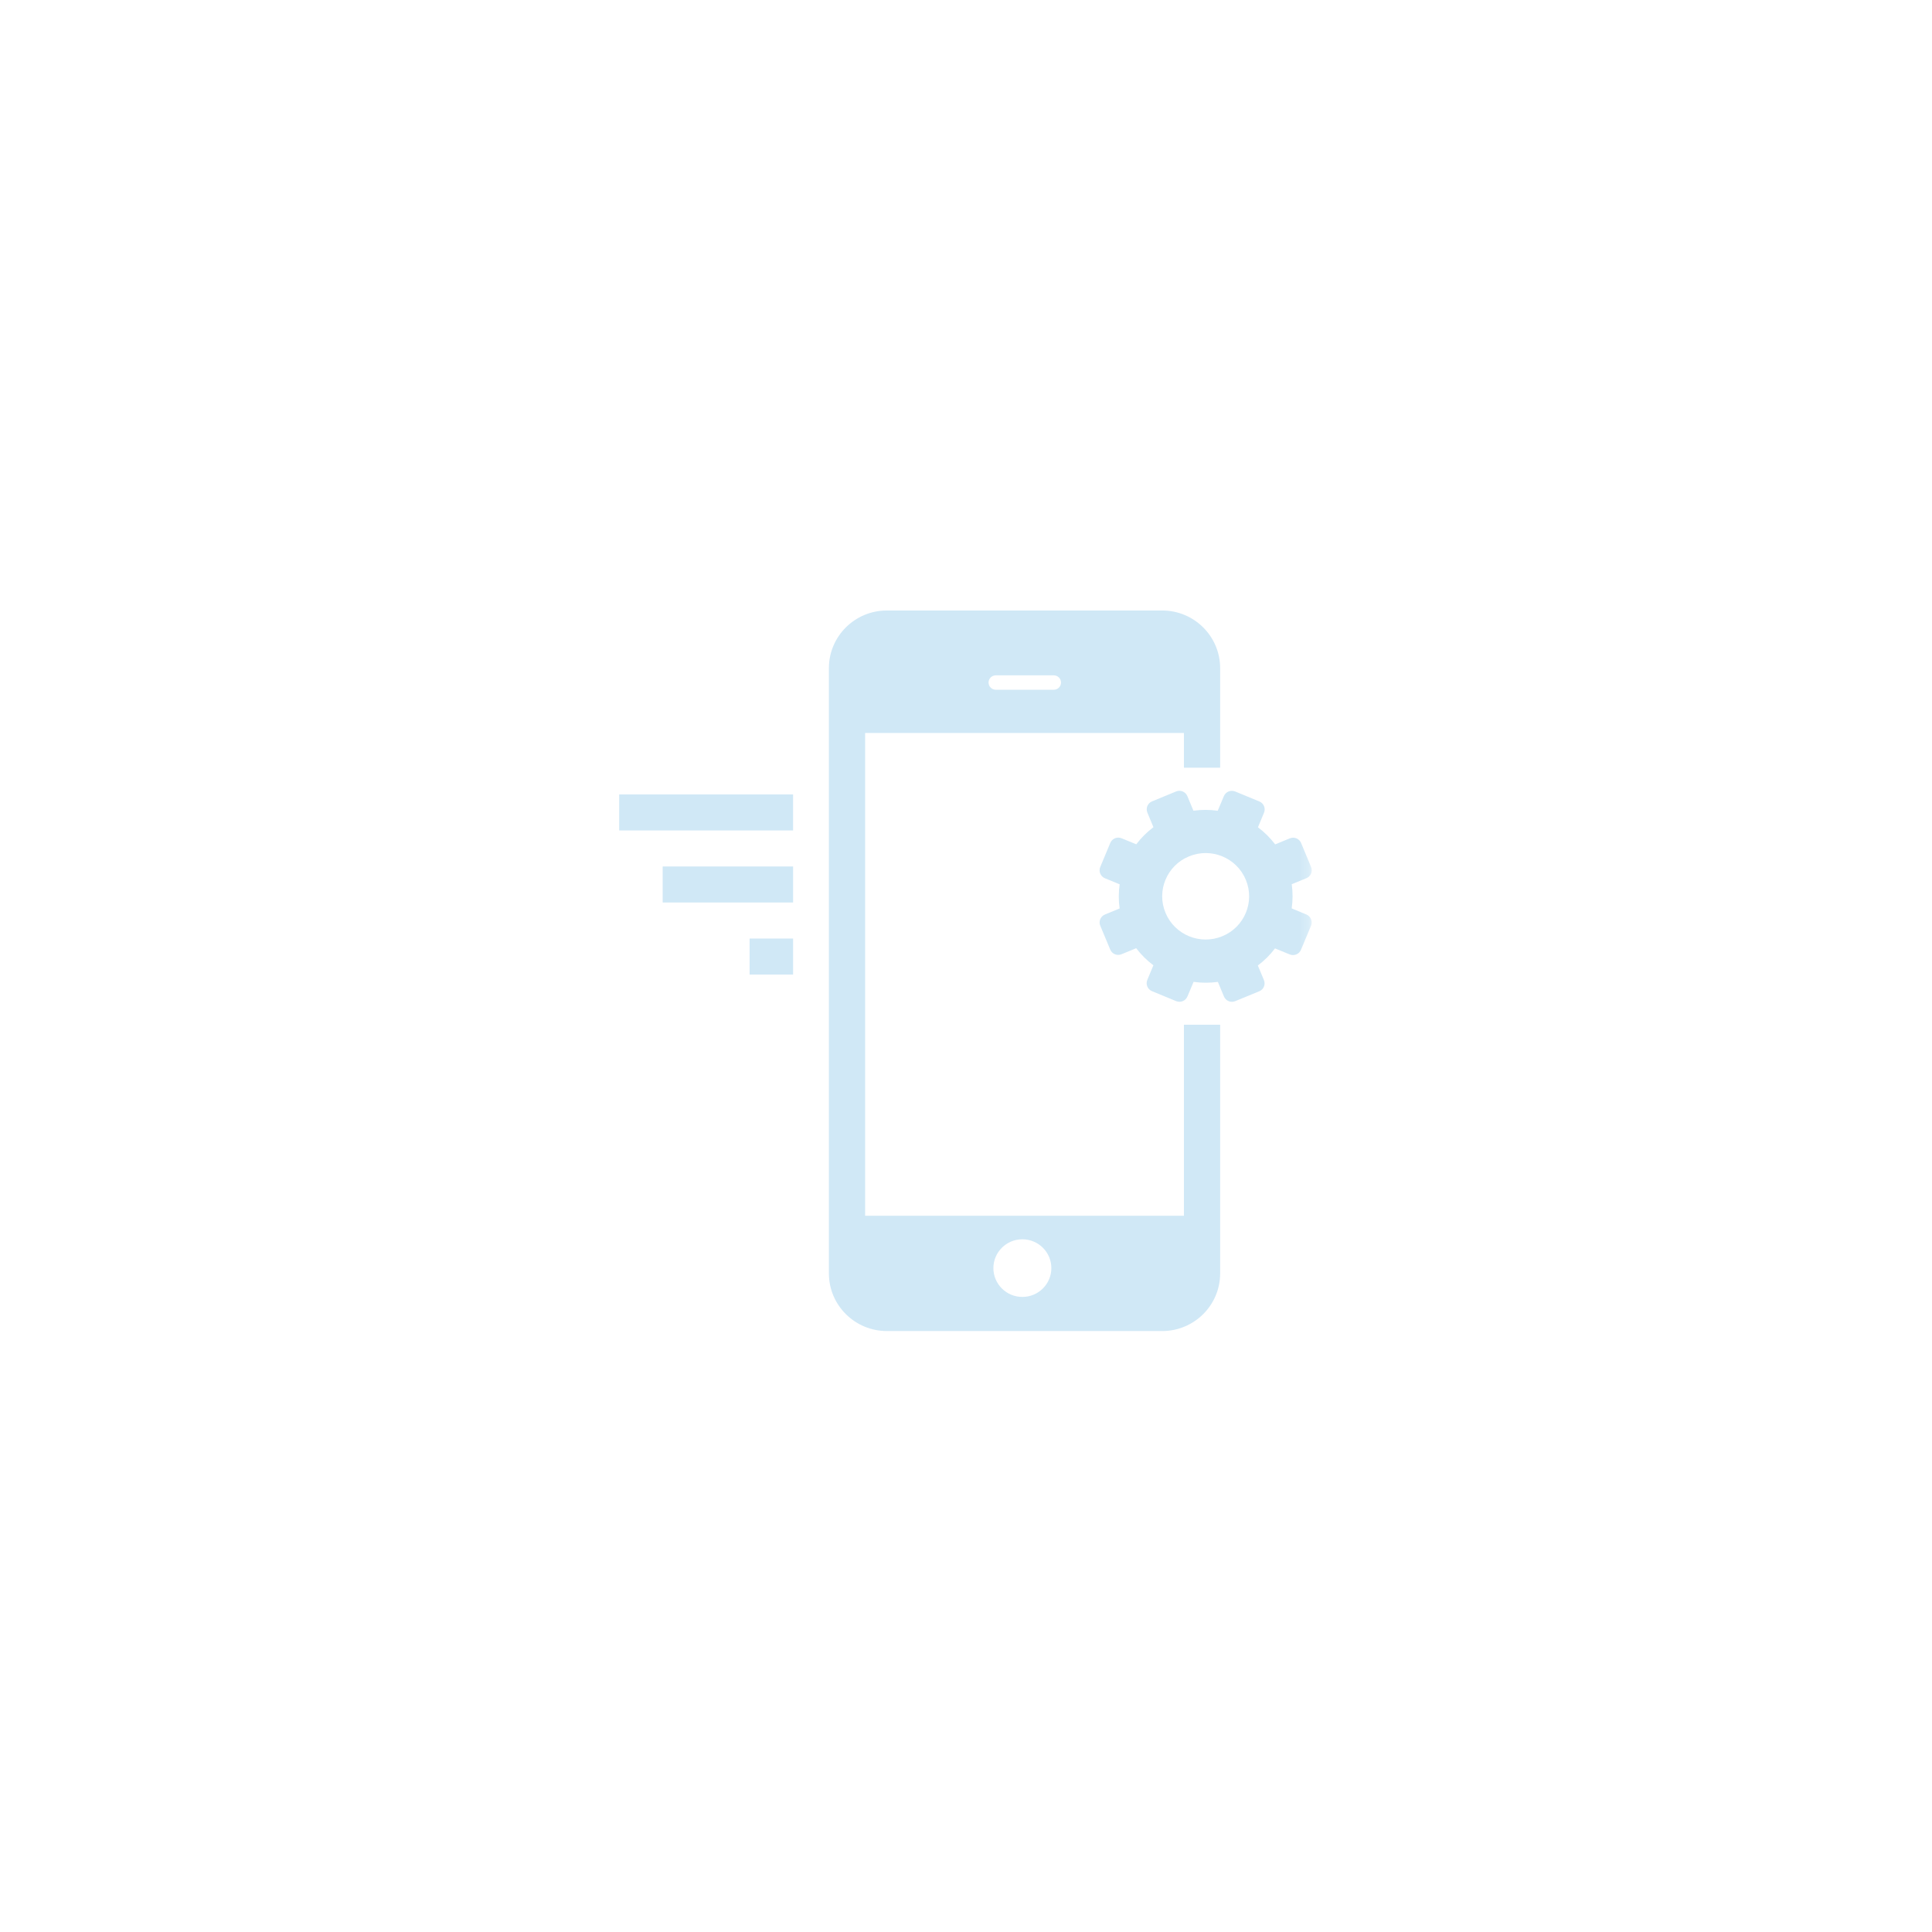 <?xml version="1.0" encoding="UTF-8" standalone="no"?>
<svg width="200px" height="200px" viewBox="0 0 200 200" version="1.1" xmlns="http://www.w3.org/2000/svg" xmlns:xlink="http://www.w3.org/1999/xlink" xmlns:sketch="http://www.bohemiancoding.com/sketch/ns">
    <!-- Generator: Sketch 3.4.4 (17249) - http://www.bohemiancoding.com/sketch -->
    <title>app@2x</title>
    <desc>Created with Sketch.</desc>
    <defs>
        <path id="path-1" d="M0.098,74.79 L71.793,74.79 L71.793,0.197 L0.098,0.197"></path>
    </defs>
    <g id="Page-1" stroke="none" stroke-width="1" fill="none" fill-rule="evenodd" sketch:type="MSPage">
        <g id="app" sketch:type="MSArtboardGroup">
            <g sketch:type="MSLayerGroup" transform="translate(64, 63)">
                <g id="Group-3">
                    <mask id="mask-2" sketch:name="Clip 2" fill="white">
                        <use xlink:href="#path-1"></use>
                    </mask>
                    <g id="Clip-2"></g>
                    <path d="M69.517,23.787 L68.006,24.409 C67.493,23.737 66.887,23.138 66.223,22.641 L66.849,21.134 C67.041,20.676 66.822,20.15 66.361,19.964 L63.869,18.936 C63.407,18.745 62.884,18.962 62.692,19.421 L62.059,20.928 C61.235,20.812 60.385,20.807 59.544,20.924 L58.918,19.421 C58.726,18.962 58.211,18.741 57.751,18.931 L55.254,19.96 C54.798,20.15 54.587,20.668 54.778,21.126 L55.403,22.63 C54.727,23.138 54.126,23.741 53.626,24.401 L52.11,23.779 C51.649,23.589 51.122,23.806 50.934,24.265 L49.898,26.748 C49.707,27.206 49.925,27.727 50.383,27.918 L51.907,28.542 C51.789,29.362 51.785,30.213 51.903,31.045 L50.39,31.667 C49.93,31.857 49.707,32.37 49.898,32.828 L50.934,35.307 C51.126,35.765 51.645,35.971 52.106,35.78 L53.618,35.158 C54.129,35.831 54.731,36.429 55.399,36.926 L54.77,38.437 C54.579,38.896 54.798,39.421 55.257,39.607 L57.751,40.636 C58.211,40.827 58.735,40.609 58.925,40.151 L59.559,38.643 C60.385,38.76 61.235,38.76 62.076,38.647 L62.7,40.151 C62.89,40.609 63.407,40.827 63.865,40.641 L66.361,39.615 C66.822,39.424 67.029,38.907 66.838,38.449 L66.212,36.949 C66.887,36.441 67.489,35.838 67.989,35.178 L69.506,35.8 C69.967,35.99 70.494,35.773 70.68,35.315 L71.717,32.835 C71.908,32.377 71.689,31.857 71.232,31.667 L69.717,31.037 C69.834,30.217 69.837,29.37 69.72,28.534 L71.232,27.914 C71.693,27.724 71.916,27.21 71.724,26.751 L70.693,24.274 C70.498,23.806 69.977,23.6 69.517,23.787 M62.532,33.919 C60.235,34.864 57.602,33.78 56.653,31.495 C55.7,29.212 56.794,26.592 59.088,25.649 C61.384,24.705 64.016,25.787 64.966,28.072 C65.92,30.357 64.83,32.976 62.532,33.919" id="Fill-1" fill="#D0E8F6" sketch:type="MSShapeGroup" mask="url(#mask-2)"></path>
                </g>
                <path d="M58.559,43.08 L58.559,62.855 L25.557,62.855 L25.557,12.878 L58.559,12.878 L58.559,16.472 L62.309,16.472 L62.309,6.165 C62.309,2.872 59.622,0.198 56.309,0.198 L27.807,0.198 C24.494,0.198 21.807,2.872 21.807,6.165 L21.807,68.823 C21.807,72.116 24.494,74.789 27.807,74.789 L56.309,74.789 C59.622,74.789 62.309,72.116 62.309,68.823 L62.309,43.08 L58.559,43.08 L58.559,43.08 Z M39.086,6.911 L45.086,6.911 C45.5,6.911 45.836,7.245 45.836,7.657 C45.836,8.069 45.5,8.403 45.086,8.403 L39.086,8.403 C38.672,8.403 38.335,8.069 38.335,7.657 C38.335,7.245 38.672,6.911 39.086,6.911 L39.086,6.911 Z M41.836,71.258 C40.179,71.258 38.835,69.922 38.835,68.274 C38.835,66.628 40.179,65.29 41.836,65.29 C43.491,65.29 44.836,66.628 44.836,68.274 C44.836,69.922 43.491,71.258 41.836,71.258 L41.836,71.258 Z" id="Fill-4" fill="#D0E8F6" sketch:type="MSShapeGroup"></path>
                <path d="M0.098,19.239 L18.099,19.239 L18.099,22.968 L0.098,22.968 L0.098,19.239 Z" id="Fill-5" fill="#D0E8F6" sketch:type="MSShapeGroup"></path>
                <path d="M4.599,26.697 L18.1,26.697 L18.1,30.427 L4.599,30.427 L4.599,26.697 Z" id="Fill-6" fill="#D0E8F6" sketch:type="MSShapeGroup"></path>
                <path d="M13.599,34.157 L18.1,34.157 L18.1,37.887 L13.599,37.887 L13.599,34.157 Z" id="Fill-7" fill="#D0E8F6" sketch:type="MSShapeGroup"></path>
            </g>
        </g>
    </g>
</svg>